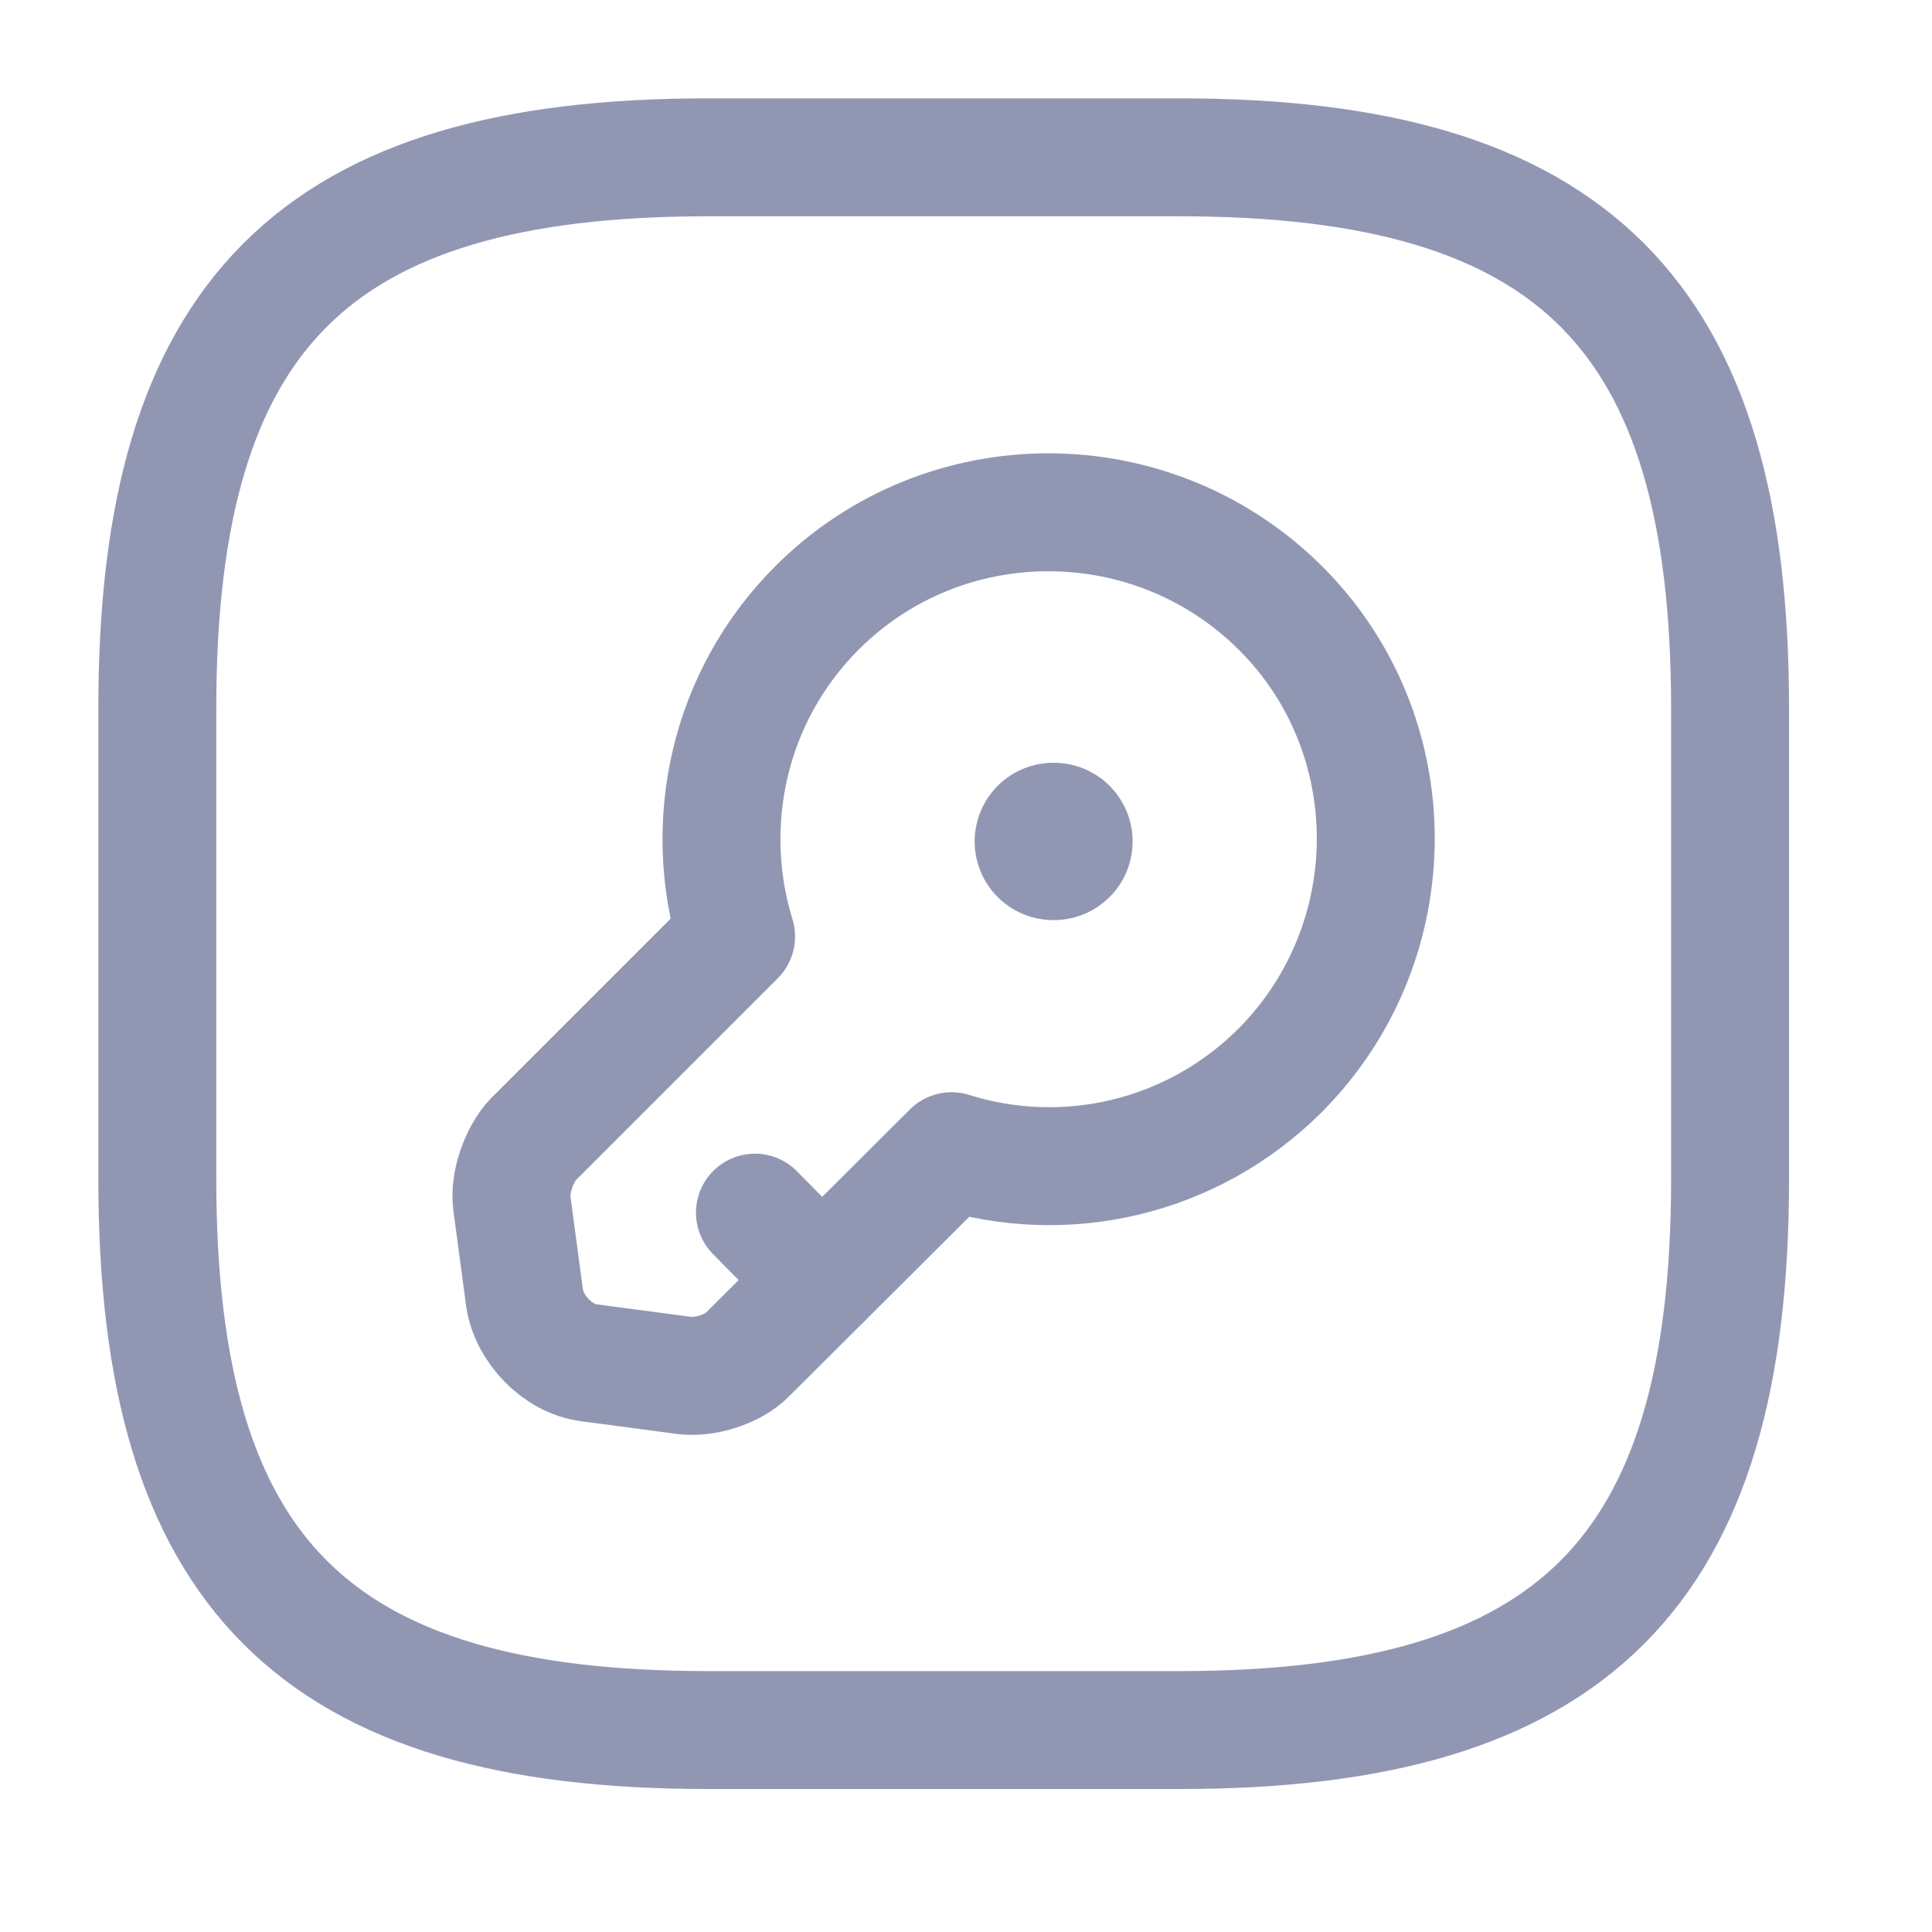 <svg width="21" height="21" viewBox="0 0 21 21" fill="none" xmlns="http://www.w3.org/2000/svg">
<path d="M7.693 18.805H12.822C17.096 18.805 18.805 17.096 18.805 12.822V7.693C18.805 3.419 17.096 1.71 12.822 1.71H7.693C3.419 1.71 1.71 3.419 1.71 7.693V12.822C1.71 17.096 3.419 18.805 7.693 18.805Z" stroke="#9197B3" stroke-width="1.282" stroke-linecap="round" stroke-linejoin="round"/>
<path d="M13.916 11.633C12.95 12.599 11.565 12.898 10.343 12.513L8.129 14.719C7.975 14.881 7.659 14.983 7.428 14.949L6.402 14.813C6.061 14.77 5.753 14.445 5.702 14.112L5.565 13.086C5.531 12.864 5.642 12.547 5.796 12.385L8.001 10.18C7.625 8.957 7.915 7.573 8.881 6.607C10.266 5.222 12.523 5.222 13.916 6.607C15.3 7.983 15.3 10.24 13.916 11.633Z" stroke="#9197B3" stroke-width="1.282" stroke-miterlimit="10" stroke-linecap="round" stroke-linejoin="round"/>
<path d="M8.932 13.916L8.206 13.181" stroke="#9197B3" stroke-width="1.282" stroke-miterlimit="10" stroke-linecap="round" stroke-linejoin="round"/>
<path d="M11.449 9.146H11.456" stroke="#9197B3" stroke-width="1.71" stroke-linecap="round" stroke-linejoin="round"/>
</svg>
